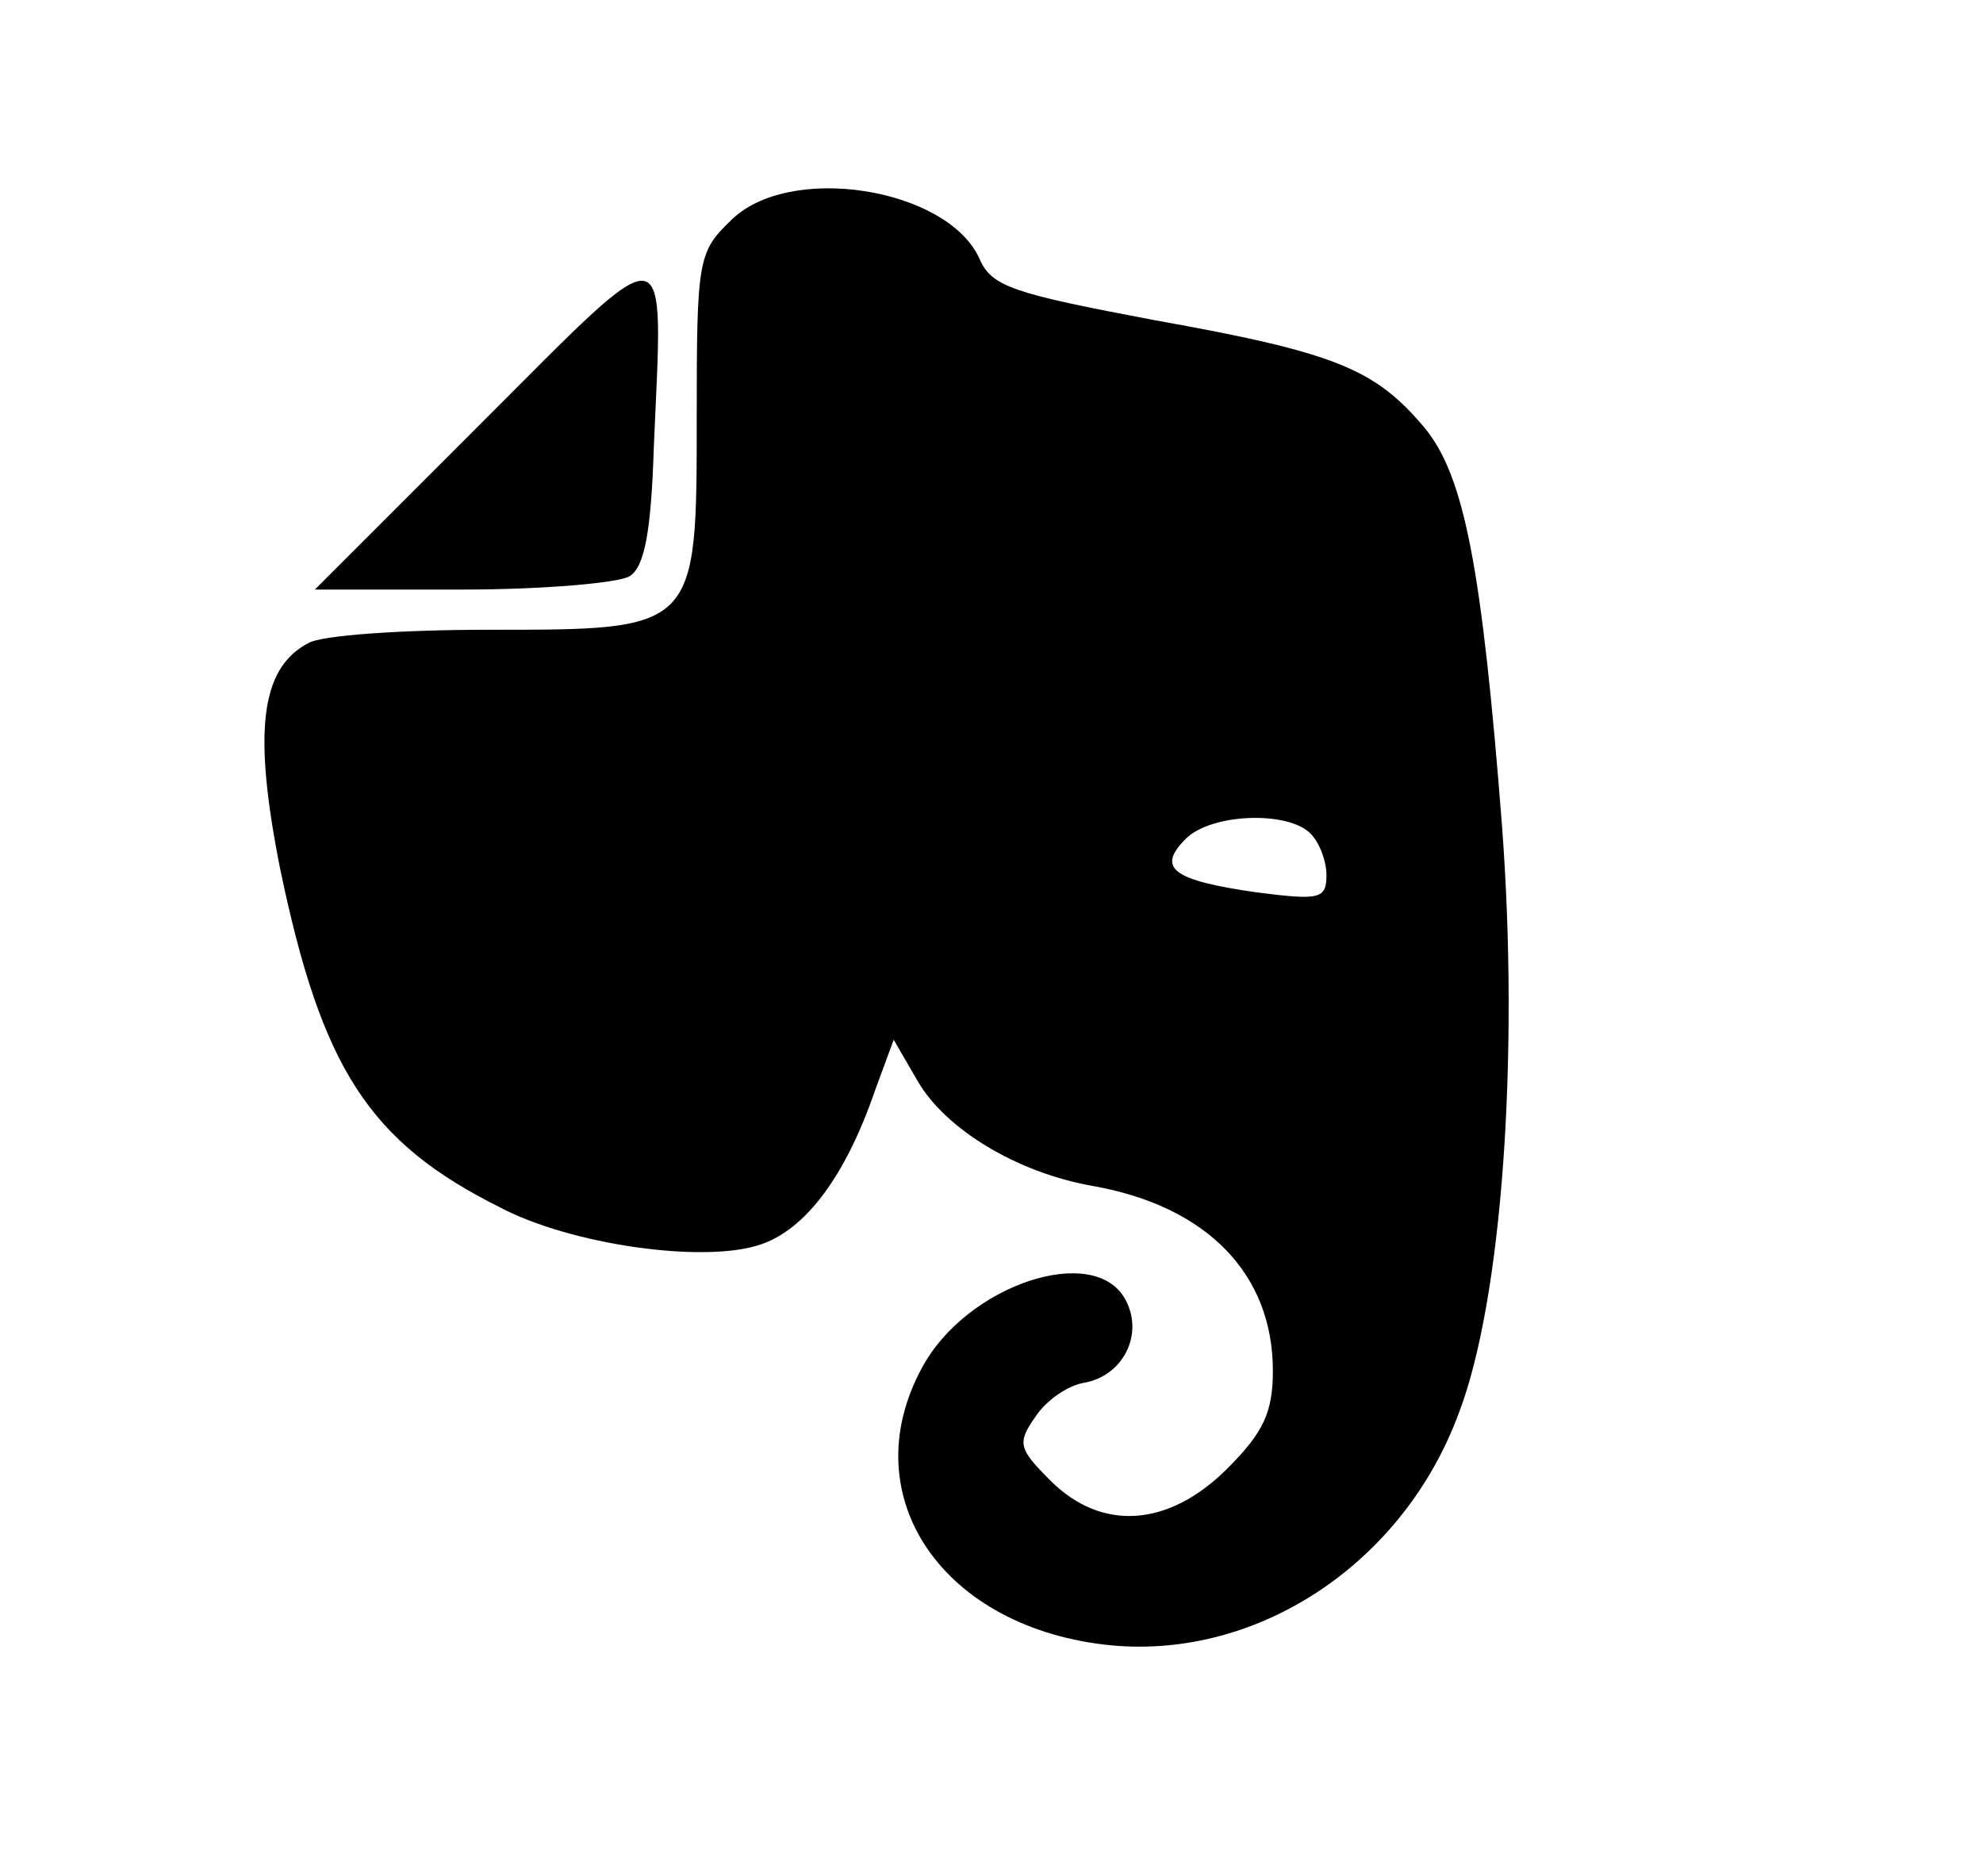 <?xml version="1.0" standalone="no"?>
<!DOCTYPE svg PUBLIC "-//W3C//DTD SVG 20010904//EN"
 "http://www.w3.org/TR/2001/REC-SVG-20010904/DTD/svg10.dtd">
<svg version="1.0" xmlns="http://www.w3.org/2000/svg"
 width="148pt" height="140pt" viewBox="0 0 148 140"
 preserveAspectRatio="xMidYMid meet">

<g transform="translate(0,140) scale(0.1,-0.1)"
fill="#000000" stroke="none">
<path d="M545 1235 c-24 -23 -25 -30 -25 -145 0 -161 1 -160 -156 -160 -63 0
-124 -4 -134 -10 -36 -19 -41 -67 -21 -168 31 -149 66 -204 164 -253 53 -28
152 -42 194 -28 34 11 64 51 86 115 l14 38 18 -31 c21 -36 74 -68 130 -78 86
-15 135 -66 135 -138 0 -31 -7 -46 -34 -73 -44 -44 -94 -47 -132 -9 -24 24
-25 28 -11 48 8 12 24 23 36 25 29 5 45 36 31 62 -23 43 -119 11 -152 -51 -52
-96 16 -195 142 -207 110 -10 218 62 259 174 32 84 45 265 32 438 -15 192 -28
261 -58 297 -37 44 -67 56 -201 80 -106 20 -122 25 -131 46 -24 53 -143 72
-186 28z m433 -457 c7 -7 12 -21 12 -31 0 -18 -5 -19 -52 -13 -63 9 -75 18
-53 40 19 19 76 21 93 4z"/>
<path d="M360 1085 l-125 -125 110 0 c61 0 117 5 125 10 11 7 16 33 18 97 7
162 15 161 -128 18z"/>
</g>
</svg>
